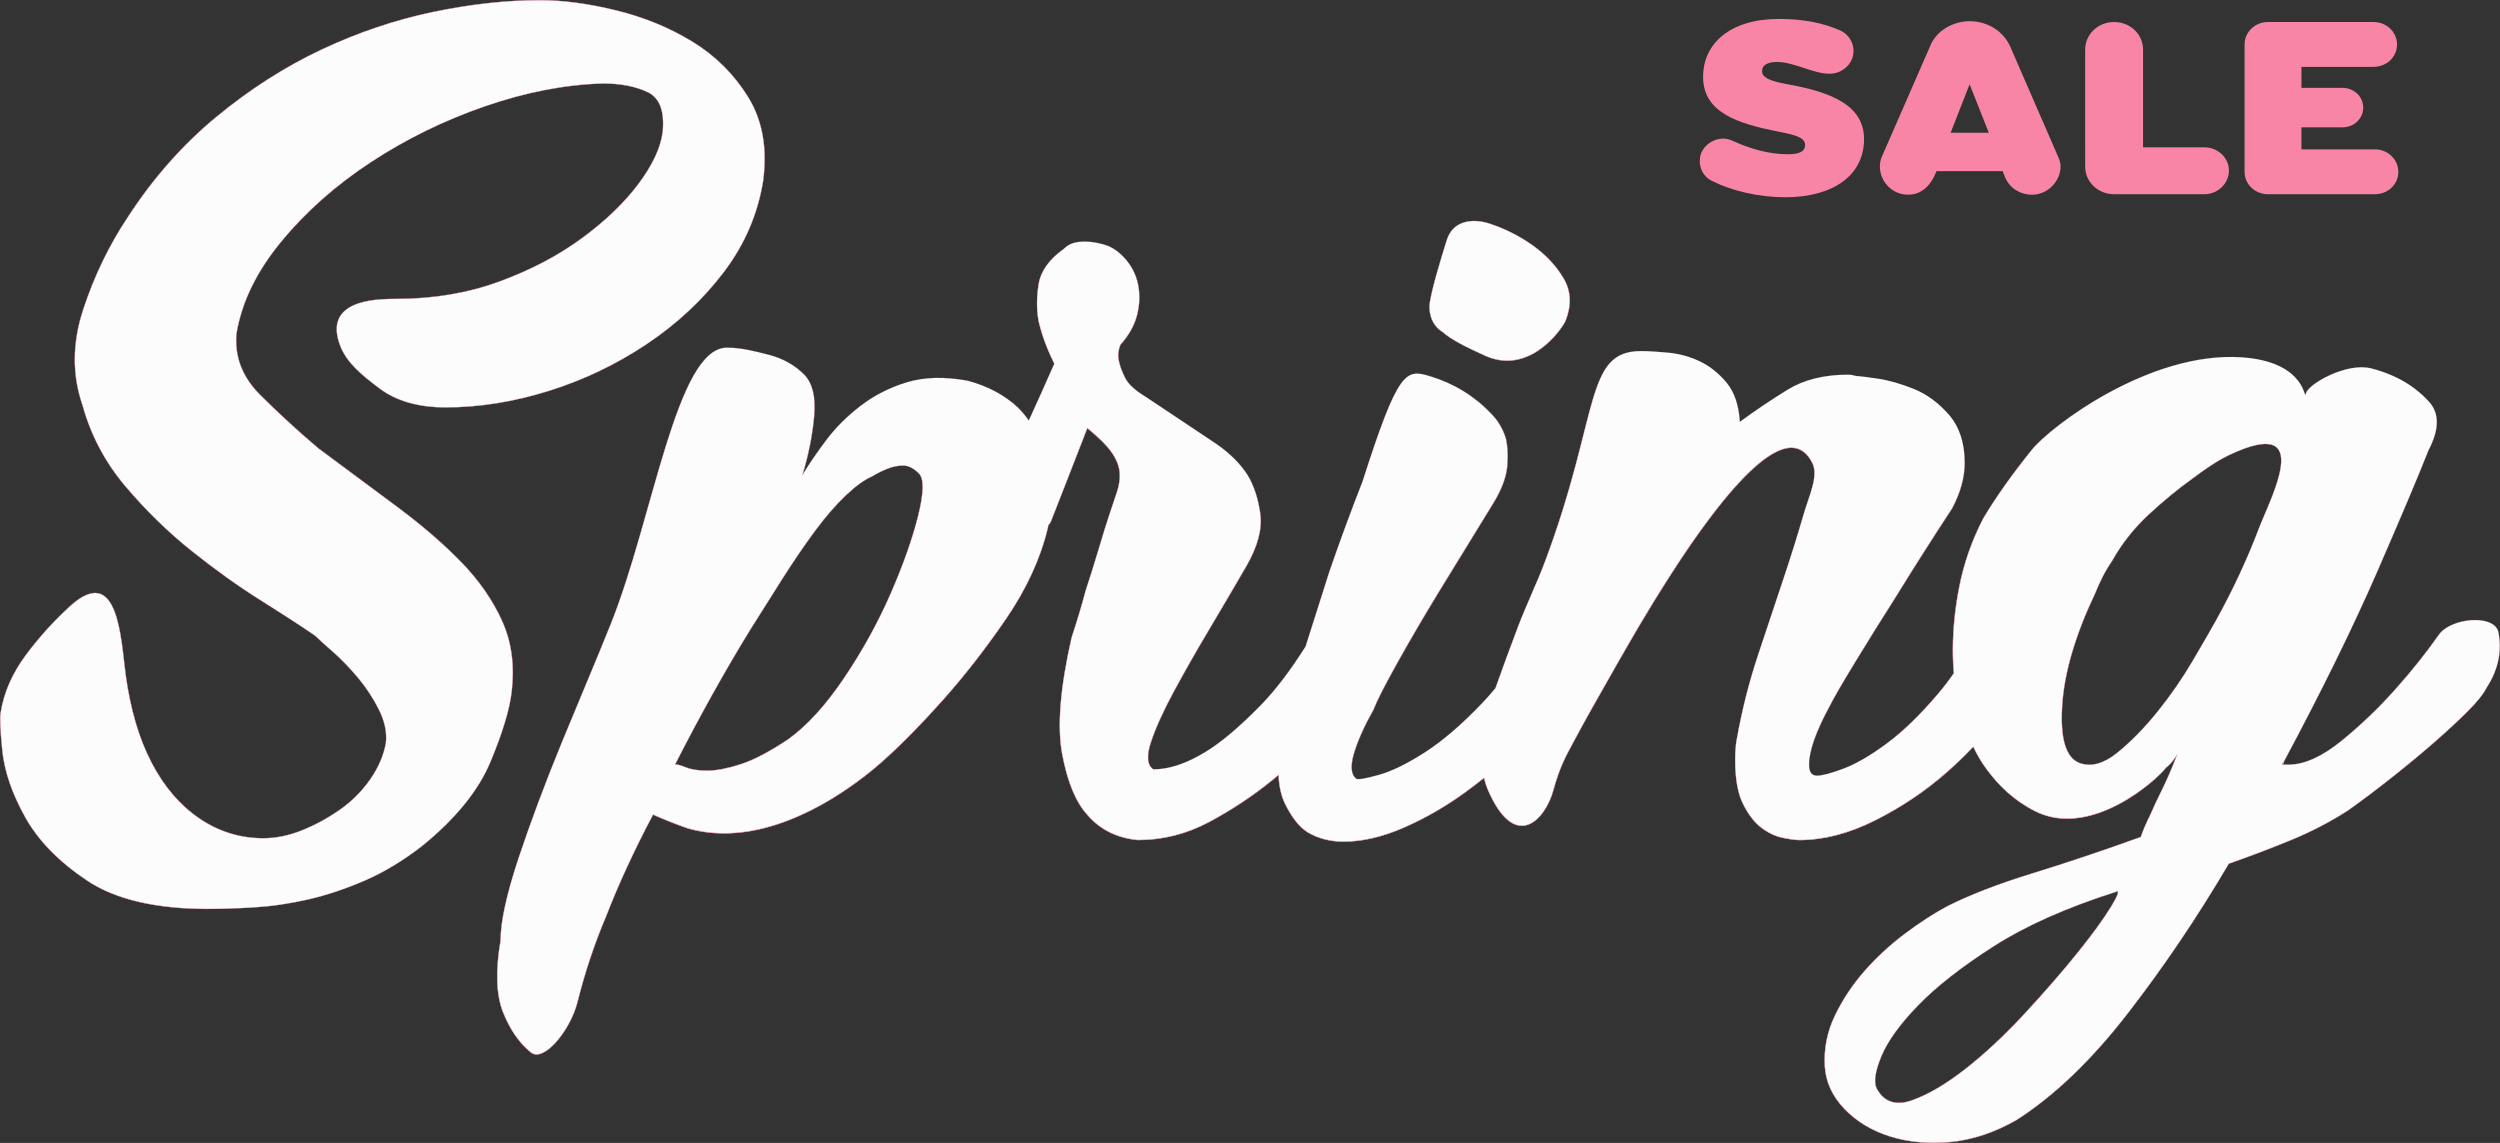 <svg id="_Слой_2" xmlns="http://www.w3.org/2000/svg" width="1080" height="493.74" viewBox="0 0 1080 493.74"><rect x="0" y="0" width="1080" height="493.74" fill="#333333" stroke="none"/><g id="Spring_147621725"><g id="Spring_147621725-2"><g><g><path d="M216.97 268.37c-4.08-9.05-9.97-17.54-17.66-25.47-7.71-7.92-16.87-15.85-27.51-23.77-10.65-7.92-22.08-16.41-34.3-25.47-9.06-7.69-17.44-15.39-25.13-23.09-7.71-7.69-11.1-16.52-10.19-26.49 2.26-13.59 8.71-26.83 19.36-39.74 10.63-12.91 23.54-24.34 38.72-34.3 15.16-9.96 31.58-18 49.24-24.11 17.66-6.11 34.64-9.39 50.94-9.85 7.69.0 14.15 1.25 19.36 3.74 5.2 2.49 7.35 8.27 6.45 17.32-.91 6.79-4.41 14.26-10.53 22.41-6.11 8.15-14.26 15.96-24.45 23.43-10.19 7.47-22.07 13.7-35.66 18.68-13.58 4.99-28.53 7.47-44.83 7.47-8.61.0-31.5.48-23.77 20.38 2.87 7.38 9.73 12.9 16.98 18.34 7.24 5.43 16.75 8.15 28.53 8.15 14.49.0 29.32-2.37 44.49-7.1 15.16-4.73 29.31-11.5 42.45-20.3 13.13-8.79 24.22-19.17 33.28-31.11 9.05-11.95 14.71-25.15 16.98-39.59 1.8-13.99-.34-25.94-6.45-35.86-6.11-9.92-14.16-17.92-24.11-24.02-9.97-6.09-20.95-10.6-32.94-13.53C254.22 1.55 243.23.07 233.28.07c-14.5.0-29.89 1.7-46.19 5.09-16.3 3.4-32.38 8.82-48.22 16.27-15.86 7.46-31.02 17.18-45.51 29.15-14.49 11.98-27.17 26.33-38.04 43.05-8.15 12.2-14.6 25.54-19.36 40.01-4.76 14.47-4.87 28.25-.34 41.35 3.62 13.12 9.85 24.86 18.68 35.25 8.83 10.4 18.34 19.67 28.53 27.8 10.19 8.14 20.14 15.26 29.89 21.36 9.73 6.11 17.54 11.19 23.43 15.24 1.36 1.36 3.84 3.62 7.47 6.78 3.62 3.16 7.24 6.9 10.87 11.19 3.62 4.3 6.67 8.94 9.17 13.9 2.48 4.98 3.5 9.72 3.05 14.23-.91 5.44-3.17 10.74-6.79 15.94-3.63 5.2-8.05 9.61-13.25 13.22-5.21 3.62-10.64 6.56-16.3 8.82-5.67 2.26-11.21 3.39-16.64 3.39-9.96.0-19.14-2.82-27.51-8.49-8.39-5.66-15.29-13.69-20.72-24.11-5.43-10.41-9.17-23.09-11.21-38.04-2.04-14.94-3.02-48.77-24.11-29.54-6.75 6.16-13.14 13.14-19.02 21.05-5.89 7.93-9.51 16.2-10.87 24.79-.46 1.82-.24 7.25.68 16.3.9 9.06 4.18 18.68 9.85 28.87 5.66 10.19 14.6 19.36 26.83 27.51 12.22 8.15 29.65 12.22 52.3 12.22 5.88.0 12.57-.23 20.04-.68 7.47-.46 15.17-1.59 23.09-3.4 7.92-1.82 16.07-4.53 24.45-8.15 8.37-3.63 16.64-8.61 24.79-14.94 14.49-11.77 24.34-23.88 29.55-36.34 5.2-12.45 8.26-22.52 9.17-30.23 1.36-11.31.0-21.5-4.08-30.56z" fill="#fcfcfc"/><path d="M89.96 392.74c-11.28.0-21.4-1.03-30.08-3.06-8.68-2.03-16.18-5.12-22.27-9.18-12.19-8.12-21.22-17.39-26.86-27.53-5.64-10.14-8.96-19.86-9.86-28.9C0 315.07-.23 309.58.23 307.75c1.35-8.57 5.01-16.92 10.88-24.82 5.67-7.63 12.07-14.72 19.03-21.07 5.34-4.87 9.81-6.67 13.29-5.36 7.26 2.73 9.01 18.2 10.29 29.49.22 1.97.43 3.83.66 5.46 2.03 14.87 5.8 27.66 11.2 38.01 5.4 10.36 12.37 18.47 20.69 24.09 8.31 5.62 17.55 8.48 27.47 8.48 5.4.0 10.99-1.14 16.61-3.38 5.61-2.24 11.09-5.21 16.29-8.81 5.17-3.59 9.62-8.03 13.23-13.2 3.59-5.17 5.87-10.52 6.78-15.91.44-4.47-.58-9.24-3.05-14.19-2.49-4.95-5.57-9.62-9.16-13.89-3.65-4.31-7.3-8.07-10.86-11.18-3.59-3.13-6.1-5.41-7.48-6.79-5.87-4.04-13.75-9.17-23.42-15.23-9.65-6.04-19.71-13.23-29.9-21.36-10.14-8.09-19.74-17.45-28.54-27.81-8.8-10.35-15.09-22.22-18.7-35.28-4.51-13.05-4.4-26.97.34-41.39 4.74-14.42 11.26-27.88 19.37-40.03 10.83-16.65 23.63-31.14 38.05-43.06 14.44-11.93 29.76-21.74 45.53-29.16 15.78-7.42 32.01-12.89 48.24-16.27 16.26-3.37 31.8-5.09 46.21-5.09 9.88.0 20.97 1.48 32.96 4.41 11.95 2.92 23.04 7.47 32.96 13.54 9.93 6.08 18.05 14.17 24.14 24.04 6.09 9.88 8.26 21.96 6.46 35.91-2.27 14.39-7.98 27.72-17 39.62-9.04 11.92-20.24 22.39-33.3 31.13-13.09 8.77-27.38 15.6-42.47 20.31-15.12 4.71-30.09 7.1-44.51 7.1-11.74.0-21.35-2.75-28.57-8.17-7.34-5.5-14.16-11.05-17-18.37-2.15-5.54-2.09-10.04.19-13.36 4.87-7.12 18.52-7.12 23.65-7.12 16.24.0 31.31-2.51 44.8-7.47 13.5-4.94 25.49-11.22 35.64-18.67 10.14-7.44 18.36-15.31 24.44-23.42 6.07-8.09 9.6-15.62 10.51-22.38.89-8.97-1.26-14.78-6.41-17.24-5.19-2.47-11.69-3.73-19.33-3.73-16.23.45-33.36 3.77-50.92 9.84s-34.12 14.19-49.23 24.11c-15.11 9.92-28.13 21.45-38.7 34.28-10.59 12.84-17.09 26.2-19.34 39.7-.9 9.89 2.52 18.78 10.17 26.42 7.66 7.68 16.12 15.44 25.13 23.09 11.13 8.25 22.35 16.58 34.3 25.47 10.57 7.88 19.83 15.88 27.52 23.78 7.67 7.91 13.62 16.48 17.67 25.49h0c4.06 9.03 5.43 19.33 4.08 30.6-.91 7.67-4 17.85-9.17 30.24-5.19 12.41-15.14 24.64-29.57 36.37-8.1 6.3-16.44 11.33-24.81 14.95-8.34 3.6-16.57 6.34-24.46 8.15-7.92 1.8-15.69 2.95-23.11 3.4-7.52.45-14.27.68-20.04.68zm-48.86-136.5c-3.03.0-6.67 1.92-10.86 5.74-6.95 6.34-13.35 13.42-19.01 21.04-5.85 7.88-9.5 16.21-10.86 24.76-.46 1.82-.23 7.3.68 16.28.9 9.01 4.21 18.72 9.84 28.84 5.62 10.12 14.64 19.37 26.81 27.48 12.15 8.1 29.73 12.21 52.26 12.21 5.77.0 12.51-.23 20.03-.68 7.4-.45 15.17-1.59 23.08-3.39 7.88-1.81 16.11-4.55 24.44-8.15 8.36-3.62 16.69-8.65 24.78-14.93 14.41-11.71 24.35-23.93 29.53-36.31 5.17-12.38 8.25-22.54 9.16-30.21 1.35-11.25-.02-21.52-4.07-30.53h0c-4.05-8.99-9.99-17.56-17.64-25.45-7.68-7.89-16.93-15.89-27.5-23.77-11.95-8.89-23.17-17.22-34.3-25.47-9.01-7.65-17.47-15.42-25.14-23.1-7.68-7.67-11.12-16.6-10.21-26.55 2.25-13.54 8.77-26.92 19.37-39.78 10.58-12.84 23.61-24.39 38.73-34.31 15.12-9.92 31.69-18.04 49.26-24.12 17.57-6.08 34.72-9.4 50.97-9.85 7.66.0 14.18 1.26 19.39 3.74 5.21 2.5 7.39 8.35 6.49 17.39-.91 6.79-4.46 14.34-10.54 22.45-6.09 8.12-14.32 16.01-24.47 23.45-10.16 7.45-22.16 13.74-35.68 18.69-13.51 4.96-28.6 7.48-44.85 7.48-5.12.0-18.7.0-23.53 7.05-2.25 3.28-2.31 7.73-.17 13.23 2.83 7.28 9.63 12.82 16.96 18.31 7.19 5.4 16.78 8.14 28.48 8.14 14.4.0 29.37-2.39 44.47-7.1 15.07-4.71 29.35-11.53 42.43-20.29 13.04-8.73 24.23-19.19 33.26-31.1 9-11.88 14.71-25.19 16.97-39.56 1.79-13.91-.37-25.96-6.44-35.81-6.07-9.85-14.18-17.93-24.09-23.99-9.91-6.06-20.99-10.61-32.92-13.52C254.23 1.63 243.15.15 233.28.15c-14.39.0-29.93 1.71-46.18 5.08-16.22 3.38-32.44 8.85-48.21 16.26-15.76 7.42-31.07 17.22-45.5 29.14-14.41 11.91-27.2 26.39-38.02 43.03-8.11 12.13-14.61 25.59-19.35 39.99-4.73 14.39-4.84 28.28-.34 41.3 3.6 13.04 9.88 24.89 18.67 35.23 8.79 10.35 18.38 19.7 28.52 27.79 10.18 8.14 20.24 15.32 29.88 21.36 9.67 6.06 17.55 11.19 23.43 15.24 1.38 1.38 3.89 3.66 7.48 6.79 3.56 3.11 7.22 6.88 10.88 11.19 3.6 4.28 6.69 8.96 9.18 13.92 2.47 4.97 3.51 9.77 3.06 14.27-.91 5.42-3.2 10.79-6.8 15.98-3.62 5.18-8.08 9.63-13.26 13.23-5.2 3.61-10.7 6.58-16.32 8.83-5.64 2.25-11.25 3.39-16.67 3.39-9.94.0-19.21-2.86-27.55-8.5-8.35-5.63-15.33-13.75-20.74-24.14-5.41-10.36-9.18-23.17-11.22-38.06-.22-1.63-.43-3.49-.66-5.46-1.27-11.25-3.02-26.67-10.19-29.37-.72-.27-1.48-.4-2.28-.4z" fill="#fa95b2"/></g><g><path d="M623.28 143.51c3.62 3.17 9.82 6.37 18.34 10.19 18.63 8.36 32.37-10.41 34.64-14.94 2.72-6.79 2.48-12.91-.68-18.34-3.17-5.43-7.59-10.19-13.24-14.27-5.67-4.07-11.89-7.24-18.68-9.51-6.79-2.26-15.86-1.94-18.68 7.13-1.62 5.2-7.71 24.45-7.47 29.21.22 4.75 2.14 8.27 5.77 10.53z" fill="#fcfcfc"/><path d="M651.09 155.89c-3.17.0-6.35-.71-9.5-2.12-9.78-4.39-15.1-7.34-18.35-10.2-3.63-2.26-5.58-5.82-5.8-10.58-.22-4.54 5.38-22.5 7.22-28.4l.26-.83c1.01-3.25 2.88-5.59 5.56-6.97 3.46-1.78 8.27-1.85 13.21-.21 6.77 2.26 13.06 5.47 18.7 9.52 5.64 4.07 10.1 8.88 13.26 14.29 3.16 5.44 3.39 11.63.68 18.4-.97 1.94-4.87 7.92-11.21 12.34-3.41 2.38-6.95 3.88-10.53 4.48-1.16.19-2.32.29-3.49.29zm-14.29-60.35c-2.34.0-4.49.46-6.27 1.37-2.64 1.36-4.49 3.67-5.49 6.88l-.26.83c-1.84 5.89-7.43 23.83-7.21 28.35.22 4.71 2.15 8.24 5.74 10.47h0c3.24 2.85 8.55 5.8 18.32 10.18 9.85 4.43 18.15 1.01 23.38-2.63 6.31-4.4 10.2-10.36 11.16-12.28 2.69-6.73 2.46-12.88-.68-18.27-3.15-5.4-7.6-10.19-13.22-14.24-5.63-4.04-11.91-7.24-18.66-9.5-2.35-.78-4.67-1.17-6.83-1.17z" fill="#fa95b2"/></g><g><path d="M986.65 329.62h-.32c-.13.23-.24.45-.36.68l.68-.68z" fill="#fcfcfc"/><path d="M985.67 330.69l.32-.59c.09-.17.18-.35.28-.52l.02-.04h.54l-1.15 1.15zm.7-1c-.04.07-.08.14-.11.21l.21-.21h-.1z" fill="#fa95b2"/></g><g><path d="M1079.36 273.24c-1.59-8.15-20.61-6.45-25.81 1.02-5.21 7.47-11.44 15.28-18.68 23.43-7.25 8.15-15.06 15.62-23.43 22.42-8.39 6.79-15.96 10.19-22.76 10.19h-2.72v-.68h.36c16.58-30.97 30.16-58.59 40.73-82.87 10.63-24.45 18-41.88 22.08-52.3 4.52-8.6 4.76-15.39.68-20.38-6.35-7.24-14.84-12.22-25.47-14.94-10.65-2.72-27.29 6.79-28.19 10.87-.91 4.07 1.06-13.69-27.72-15.64-39.66-2.7-82.43 29.68-90.8 40.09-8.37 10.42-15.28 20.15-20.72 29.21-4.98 9.51-8.49 19.47-10.53 29.89-2.04 10.42-2.94 20.49-2.72 30.23.06 2.38.19 4.72.39 7.03-2.24 3.23-4.52 6.21-6.84 8.94-7.71 9.06-15.06 16.2-22.08 21.4-7.02 5.21-13.25 8.83-18.68 10.87-5.43 2.04-9.29 3.06-11.55 3.06s-3.4-1.58-3.4-4.76c0-5.88 2.94-14.26 8.83-25.13 1.8-3.62 5.54-10.07 11.21-19.36 5.66-9.28 11.65-18.9 18-28.87 7.24-11.77 15.17-24.22 23.77-37.36 3.62-6.79 5.43-13.35 5.43-19.7.0-8.6-2.27-15.5-6.79-20.72-4.53-5.2-9.63-8.94-15.28-11.21-5.67-2.26-10.87-3.74-15.62-4.42-4.75-.68-7.36-1.02-7.81-1.02-.91.0-1.7-.1-2.38-.34-.68-.22-1.48-.34-2.38-.34-10.42.0-19.14 2.15-26.15 6.45-7.02 4.31-13.92 8.95-20.72 13.93-.46-7.24-2.38-12.91-5.78-16.98-3.4-4.08-7.25-7.13-11.55-9.17-4.31-2.04-8.83-3.28-13.58-3.74-4.75-.45-8.72-.68-11.89-.68-24.51.0-17.63 27.61-41.43 91.02-3.49 9.3-7.92 18.34-11.54 27.85-3.61 9.49-6.88 18.41-9.83 26.76-1.79 2.18-3.61 4.25-5.45 6.18-8.83 9.29-17.1 16.42-24.79 21.4-7.7 4.98-14.38 8.26-20.04 9.85-5.67 1.59-8.94 2.15-9.85 1.7-2.26-1.8-2.6-5.43-1.02-10.87 1.59-5.43 4.42-11.77 8.49-19.02 1.36-3.62 4.76-10.29 10.19-20.04 5.43-9.73 11.31-19.8 17.66-30.22 7.24-11.77 15.16-24.68 23.77-38.72 3.62-5.88 5.66-11.21 6.11-15.96.45-4.76.22-8.94-.68-12.56-1.36-4.08-3.4-7.47-6.11-10.19-7.25-7.69-16.08-13.13-26.49-16.3-10.42-3.16-13.65-3.17-29.21 45.51-4.98 12.68-9.73 25.59-14.26 38.72-3.26 10.21-6.72 21.06-10.35 32.56-6.65 10.48-13.05 18.88-19.19 25.17-9.29 9.51-17.32 16.3-24.11 20.38-8.15 4.98-15.62 7.47-22.42 7.47-2.72-1.8-3.06-5.77-1.02-11.89 2.04-6.11 5.32-13.35 9.85-21.74 4.52-8.38 9.62-17.32 15.28-26.83 5.65-9.51 10.97-18.56 15.96-27.17 4.98-8.59 7.02-16.18 6.11-22.75-.91-6.56-2.72-12.11-5.43-16.64-3.17-4.98-7.71-9.51-13.59-13.58l-30.56-20.38c-4.53-2.72-7.47-5.44-8.83-8.15-1.36-2.72-2.27-5.2-2.72-7.47-.46-2.26-.24-4.52.68-6.79 3.62-4.07 6-8.26 7.13-12.56 1.13-4.3 1.36-8.49.68-12.57-.68-4.07-2.27-7.69-4.76-10.87-2.5-3.16-5.33-5.44-8.49-6.79-5.44-1.8-10.19-2.26-14.27-1.36-1.81.45-3.39 1.36-4.76 2.71-6.35 4.53-9.96 9.63-10.87 15.29-.92 5.67-.92 10.98.0 15.96 1.36 5.89 3.62 12 6.79 18.34-3.43 7.85-7.11 16.04-11.01 24.55-1.48-2.08-3.06-3.96-4.74-5.65-5.89-5.44-13.14-9.28-21.74-11.55-9.96-1.8-18.68-1.58-26.15.68-7.47 2.27-14.16 5.67-20.04 10.19-5.89 4.53-10.87 9.51-14.94 14.94-4.07 5.43-7.47 10.42-10.19 14.94 2.72-9.05 4.42-17.66 5.09-25.81.68-8.15-.8-14.03-4.41-17.66-4.08-4.07-9.17-6.9-15.28-8.49-6.11-1.58-12.1-3.06-18-3.06-21.9.0-31.74 73.33-50.26 119.54-6.57 16.39-13.81 33.28-21.06 50.94-7.24 17.66-13.47 34.3-18.68 49.93-5.2 15.62-7.81 27.51-7.81 35.66-2.26 13.13-1.92 23.43 1.02 30.91 2.95 7.47 6.91 13.25 11.89 17.32 5.43 4.98 17.21-9.06 20.38-21.73 3.17-12.68 7.25-24.91 12.23-36.68 5.44-14.04 12.23-28.76 20.38-44.15 5.09 2.26 10.1 4.24 15.04 5.95 37.46 10.69 75.86-21.68 83.79-28.71 7.92-7.01 16.64-15.84 26.15-26.49 9.51-10.63 18.68-22.41 27.51-35.32 8.83-12.91 14.83-25.92 18-39.05.09-.46.18-.92.27-1.37.49-.52.9-1.15 1.22-1.91 4.98-12.67 10.19-26.03 15.62-40.08 4.98 4.08 8.49 7.59 10.53 10.53 2.04 2.95 3.16 5.77 3.4 8.49.22 2.72-.12 5.43-1.02 8.15-.91 2.72-2.04 6.11-3.4 10.19-1.36 4.07-2.95 9.17-4.75 15.28-1.82 6.11-3.63 11.89-5.43 17.32-1.82 6.79-3.85 13.58-6.11 20.38-4.99 21.74-6.35 38.61-4.08 50.6 2.26 12 5.88 20.72 10.87 26.15 5.43 6.35 12.67 9.96 21.74 10.87 10.87.0 21.16-2.6 30.9-7.81 9.73-5.2 18.78-11.21 27.17-18 .94-.76 1.86-1.52 2.77-2.29.22 4.84 1.11 8.89 2.67 12.14 2.95 6.11 6.23 10.3 9.85 12.57 4.53 2.71 9.74 4.07 15.62 4.07 8.15.0 16.87-2.04 26.15-6.11 9.28-4.08 18.11-9.17 26.49-15.28 2.75-2.01 5.42-4.05 8.02-6.13.38 1.74.87 3.33 1.48 4.77 11.72 27.49 24.88 13.75 28.53.34 2.67-9.82 5.33-14.49 8.49-20.38 4.07-7.69 10.53-19.24 19.36-34.64 8.83-15.39 66.87-119.33 83.88-86.26 2.9 5.64-1.25 13.82-3.74 22.42-2.49 8.61-5.43 18-8.83 28.19-3.4 10.19-7.02 21.06-10.87 32.6-3.85 11.55-6.91 23.67-9.17 36.34-.45 2.27-.68 5.21-.68 8.83.0 8.15 1.13 14.5 3.4 19.02 2.26 4.53 4.86 7.93 7.81 10.19 2.94 2.27 6 3.74 9.17 4.42 3.16.68 5.66 1.02 7.47 1.02 10.41.0 21.28-2.82 32.6-8.49 11.31-5.66 21.62-12.56 30.9-20.72 4.16-3.65 8-7.35 11.52-11.1 1.75 3.67 3.68 6.92 5.79 9.74 4.99 6.79 11.59 13.33 20.72 18 24.54 12.56 53.54-14.15 56.71-18.68 1.36-.9 2.94-2.72 4.76-5.43-2.27 5.89-4.42 10.86-6.45 14.94-2.04 4.07-3.74 7.71-5.09 10.87-1.81 3.63-3.17 6.79-4.07 9.51-16.3 5.88-31.82 11.09-46.53 15.62-14.71 4.52-27.05 9.27-37.02 14.26-5.88 3.16-11.99 7.13-18.34 11.89-6.34 4.76-12.11 10.07-17.32 15.96-5.2 5.88-9.51 12.33-12.9 19.36-3.4 7.01-4.86 14.37-4.41 22.07.46 6.79 3.29 12.9 8.49 18.34 5.21 5.43 11.78 9.39 19.7 11.89 7.93 2.48 16.64 3.28 26.15 2.38 9.51-.91 19.02-4.07 28.53-9.51 16.3-10.42 32.26-25.7 47.89-45.85 15.62-20.15 30.22-41.77 43.81-64.87 9.05-3.17 18-6.57 26.83-10.19 8.83-3.62 17.09-7.92 24.79-12.9 6.34-4.52 12.79-9.39 19.36-14.6 6.56-5.2 12.57-10.19 18-14.94 5.43-4.76 10.19-9.17 14.26-13.24 4.08-4.08 6.79-7.47 8.15-10.19 4.98-7.69 6.68-15.62 5.1-23.77zm-682.74-50.38c-2.5 9.96-6.45 21.17-11.89 33.62-5.43 12.46-12.12 24.57-20.04 36.34-7.93 11.78-15.96 20.61-24.11 26.49-8.15 5.43-15.06 9.06-20.72 10.87-5.67 1.81-10.42 2.72-14.26 2.72s-6.91-.44-9.17-1.36c-2.27-.9-3.85-1.36-4.76-1.36 10.87-21.28 21.74-40.75 32.61-58.41 4.52-7.24 9.17-14.6 13.92-22.07 4.76-7.47 9.39-14.26 13.92-20.38 4.52-6.11 8.94-11.21 13.25-15.28 4.3-4.08 8.04-6.79 11.21-8.15 2.26-1.36 4.52-2.48 6.79-3.4 2.26-.9 4.52-1.36 6.79-1.36s4.52 1.13 6.79 3.39c2.26 2.27 2.14 8.38-.34 18.34zm515.31 168.9c-3.17 5.2-8.04 11.89-14.6 20.04-6.57 8.15-14.16 16.86-22.75 26.15-8.6 9.27-17.09 17.2-25.47 23.77-8.37 6.56-16.07 11.09-23.09 13.59-7.01 2.48-12.11.78-15.28-5.1-1.36-2.72-.68-7.36 2.04-13.92 2.72-6.57 8.04-13.93 15.96-22.08 7.93-8.15 18.79-16.64 32.6-25.47 13.81-8.83 31.35-16.64 52.64-23.43 1.8-.91 1.12 1.24-2.04 6.45zm63.85-163.35c-4.99 13.14-11.1 26.27-18.34 39.39-2.27 4.08-5.67 9.97-10.19 17.66-4.53 7.71-9.63 15.06-15.28 22.07-5.67 7.02-11.44 12.91-17.32 17.66-5.89 4.76-11.32 6.23-16.3 4.41-5.89-2.26-8.39-10.53-7.47-24.79.9-14.26 5.65-30.45 14.26-48.56.9-2.26 1.92-4.52 3.06-6.79 1.13-2.26 2.6-4.76 4.42-7.47 4.08-7.24 9.28-13.81 15.62-19.7 6.33-5.88 12.67-11.09 19.02-15.62 5.43-4.08 10.64-7.69 15.96-10.19 37.34-17.55 17.54 18.8 12.57 31.92z" fill="#fcfcfc"/><path d="M835.28 493.74c-6.69.0-12.99-.91-18.8-2.73-7.9-2.49-14.54-6.5-19.73-11.91-5.19-5.42-8.05-11.61-8.51-18.38-.45-7.69 1.04-15.13 4.42-22.11 3.37-6.97 7.72-13.49 12.91-19.37 5.19-5.86 11.02-11.24 17.33-15.97 6.36-4.76 12.53-8.77 18.35-11.89 9.92-4.97 22.37-9.77 37.03-14.27 14.63-4.51 30.27-9.76 46.49-15.61.89-2.68 2.26-5.87 4.07-9.49 1.38-3.22 3.1-6.88 5.09-10.87 1.94-3.88 4.03-8.7 6.22-14.33-1.66 2.42-3.14 4.07-4.4 4.91-1.65 2.35-9.82 10.18-20.36 15.76-9.45 5.01-23.45 9.58-36.44 2.93-8.09-4.14-14.88-10.04-20.75-18.02-2.08-2.77-4.01-6.02-5.75-9.65-3.5 3.71-7.35 7.42-11.45 11.02-9.25 8.12-19.65 15.09-30.92 20.73-11.26 5.64-22.24 8.5-32.63 8.5-1.83.0-4.34-.34-7.49-1.02-3.19-.68-6.28-2.17-9.2-4.43-2.94-2.25-5.57-5.69-7.83-10.21-2.26-4.5-3.4-10.91-3.4-19.05.0-3.61.23-6.59.68-8.84 2.26-12.65 5.35-24.88 9.17-36.34 2.29-6.88 4.5-13.52 6.64-19.91 1.45-4.34 2.86-8.57 4.23-12.69 3.35-10.03 6.32-19.51 8.83-28.18.56-1.95 1.21-3.88 1.84-5.75 2.13-6.31 4.13-12.28 1.9-16.62-2.15-4.18-5.08-6.34-8.71-6.42-.07.0-.14.0-.2.0-10.06.0-31 15.87-73.76 90.78-.42.73-.78 1.37-1.09 1.9-8.82 15.39-15.34 27.04-19.36 34.64l-.5.93c-2.93 5.44-5.46 10.14-7.99 19.43-1.96 7.21-6.93 15.16-13.22 15.59-.17.01-.34.02-.52.02-3.83.0-9.37-2.9-14.93-15.94-.59-1.39-1.07-2.93-1.46-4.67-2.61 2.09-5.28 4.13-7.93 6.06-8.34 6.08-17.26 11.23-26.5 15.29-9.25 4.06-18.06 6.12-26.18 6.12-5.86.0-11.13-1.37-15.66-4.09-3.61-2.25-6.93-6.49-9.88-12.6-1.54-3.2-2.43-7.24-2.67-12.02-.93.78-1.8 1.5-2.65 2.2-8.38 6.79-17.52 12.85-27.18 18.01-9.7 5.19-20.11 7.82-30.94 7.82-9.04-.9-16.37-4.56-21.79-10.89-4.97-5.41-8.64-14.23-10.89-26.19-2.26-11.95-.89-28.98 4.08-50.63 2.25-6.78 4.31-13.64 6.11-20.38 1.83-5.49 3.65-11.32 5.43-17.32 1.74-5.9 3.34-11.05 4.75-15.28.48-1.43.92-2.77 1.34-4.04.78-2.34 1.46-4.39 2.05-6.15.9-2.7 1.24-5.43 1.01-8.12-.23-2.7-1.37-5.54-3.38-8.46-2.01-2.9-5.52-6.42-10.44-10.45-5.47 14.12-10.71 27.57-15.59 39.98-.31.74-.72 1.38-1.22 1.92l-.08.4c-.06.31-.12.63-.19.95-3.16 13.08-9.22 26.22-18.01 39.08-8.81 12.88-18.07 24.76-27.51 35.33-9.43 10.56-18.23 19.48-26.16 26.49-9.01 7.99-37.53 30.87-68.2 30.87-5.19.0-10.43-.65-15.65-2.14-4.93-1.71-9.97-3.7-14.99-5.93-8.08 15.26-14.93 30.09-20.34 44.08-4.96 11.73-9.07 24.07-12.22 36.67-1.18 4.74-3.67 9.97-6.82 14.35-3.14 4.37-6.56 7.37-9.38 8.21-1.71.52-3.16.25-4.3-.79-4.96-4.06-8.97-9.89-11.9-17.35-2.93-7.45-3.28-17.86-1.02-30.95.0-8.09 2.63-20.1 7.81-35.67 5.16-15.48 11.45-32.28 18.68-49.93 2.93-7.13 5.88-14.2 8.73-21.03 4.32-10.36 8.41-20.14 12.33-29.91 6.16-15.37 11.35-33.7 16.37-51.43 5.06-17.88 9.84-34.76 15.23-47.36 2.89-6.76 5.71-11.7 8.63-15.12 3.25-3.82 6.56-5.68 10.1-5.68h0c5.75.0 11.56 1.39 18.02 3.06 6.1 1.59 11.26 4.45 15.32 8.51 3.62 3.63 5.11 9.59 4.44 17.72-.66 7.96-2.32 16.46-4.93 25.28 2.68-4.41 6.01-9.27 9.9-14.46 4.06-5.41 9.09-10.45 14.96-14.96 5.85-4.5 12.59-7.93 20.06-10.2 7.44-2.25 16.25-2.48 26.18-.68 8.59 2.27 15.92 6.16 21.77 11.57 1.64 1.65 3.22 3.52 4.68 5.56 4.04-8.84 7.62-16.82 10.94-24.41-3.15-6.29-5.43-12.46-6.78-18.32-.91-4.96-.91-10.34.0-15.99.9-5.65 4.57-10.81 10.9-15.33 1.35-1.35 2.96-2.27 4.78-2.73 4.07-.9 8.88-.44 14.31 1.36 3.16 1.36 6.02 3.65 8.52 6.82 2.49 3.18 4.09 6.85 4.77 10.9.67 4.06.44 8.3-.68 12.6-1.13 4.29-3.53 8.52-7.14 12.59-.9 2.24-1.12 4.51-.67 6.74.44 2.24 1.32 4.68 2.71 7.45 1.35 2.7 4.31 5.43 8.8 8.12l30.57 20.38c5.87 4.07 10.44 8.64 13.61 13.61 2.7 4.5 4.53 10.11 5.44 16.67.9 6.56-1.16 14.23-6.12 22.8-4.96 8.56-10.33 17.7-15.96 27.17-5.63 9.44-10.77 18.47-15.28 26.83-4.5 8.33-7.82 15.64-9.84 21.72-2.02 6.04-1.69 10 .97 11.79 6.75.0 14.27-2.52 22.36-7.46 6.75-4.05 14.85-10.9 24.1-20.37 6.09-6.24 12.55-14.71 19.18-25.15 3.41-10.77 6.89-21.72 10.35-32.55 4.51-13.08 9.31-26.1 14.27-38.72 7.93-24.8 12.56-36.63 16.54-42.21 4.02-5.64 7.47-4.94 12.76-3.34 10.37 3.16 19.3 8.65 26.52 16.32 2.71 2.72 4.78 6.15 6.13 10.22.9 3.61 1.13 7.85.68 12.6-.46 4.75-2.52 10.13-6.13 15.99-8.68 14.16-16.55 26.98-23.77 38.72-6.28 10.31-12.23 20.48-17.66 30.22-5.41 9.7-8.84 16.44-10.19 20.03-4.05 7.21-6.9 13.6-8.49 19.02-1.57 5.38-1.23 9.01.99 10.79.88.44 4.18-.13 9.78-1.71 5.63-1.58 12.36-4.89 20.02-9.84 7.66-4.96 16-12.15 24.78-21.38 1.8-1.89 3.63-3.97 5.44-6.17 3-8.5 6.3-17.5 9.82-26.75 1.78-4.65 3.77-9.25 5.69-13.7 2-4.62 4.07-9.39 5.85-14.14 8.59-22.88 13.28-41.47 16.7-55.04 6.24-24.73 9.08-36.02 24.8-36.02h0c3.1.0 7.1.23 11.89.68 4.75.45 9.32 1.71 13.61 3.74 4.29 2.04 8.19 5.13 11.57 9.19 3.36 4.04 5.31 9.72 5.78 16.89 6.72-4.92 13.66-9.58 20.61-13.85 7-4.29 15.81-6.46 26.19-6.46.9.0 1.71.11 2.4.34.65.23 1.42.34 2.35.34.45.0 3 .33 7.82 1.02 4.72.67 9.98 2.16 15.64 4.42 5.64 2.27 10.79 6.04 15.31 11.23 4.52 5.21 6.81 12.2 6.81 20.76.0 6.32-1.83 12.96-5.44 19.73-8.68 13.25-16.67 25.82-23.78 37.36-6.2 9.74-12.26 19.45-18 28.86-5.63 9.23-9.4 15.74-11.21 19.35-5.85 10.81-8.82 19.25-8.82 25.1.0 3.15 1.09 4.68 3.32 4.68s6.12-1.03 11.52-3.05c5.39-2.02 11.67-5.67 18.66-10.86 6.97-5.17 14.39-12.36 22.06-21.38 2.29-2.7 4.59-5.7 6.82-8.91-.2-2.31-.33-4.66-.39-7-.22-9.7.69-19.88 2.72-30.24 2.03-10.36 5.57-20.42 10.54-29.91 5.4-8.99 12.37-18.82 20.72-29.22 4.64-5.76 18.02-16.48 33.69-24.98 14.22-7.71 35.68-16.6 57.17-15.14 9.51.65 16.8 3.09 21.64 7.25 3.89 3.34 5.08 6.84 5.59 8.33.1.3.2.58.25.65.04-.06.09-.24.16-.53.32-1.43 2.51-3.52 5.87-5.59 6.32-3.89 15.69-7.04 22.4-5.33 10.59 2.71 19.17 7.74 25.51 14.96 4.07 4.99 3.85 11.87-.67 20.46-4.01 10.25-11.23 27.36-22.07 52.3-10.48 24.07-24.18 51.95-40.73 82.87l-.02.04h-.34v.53h2.64c6.74.0 14.38-3.42 22.71-10.17 8.33-6.76 16.22-14.3 23.42-22.41 7.22-8.13 13.5-16.01 18.67-23.43 3.55-5.09 13.31-7.4 19.66-6.06 3.56.75 5.79 2.55 6.28 5.07h0c1.58 8.13-.14 16.15-5.11 23.83-1.35 2.71-4.1 6.14-8.16 10.2-4.03 4.03-8.83 8.49-14.26 13.25-5.4 4.72-11.45 9.75-18 14.94-6.61 5.24-13.13 10.16-19.36 14.61-7.68 4.97-16.03 9.32-24.81 12.91-8.76 3.59-17.78 7.02-26.81 10.18-13.53 22.99-28.26 44.8-43.8 64.85-15.56 20.06-31.67 35.49-47.9 45.86-9.46 5.41-19.07 8.61-28.56 9.52-2.51.24-4.97.36-7.37.36zm105.48-168.1-.24.61c-2.28 5.9-4.45 10.93-6.45 14.95-1.99 3.99-3.71 7.64-5.09 10.86-1.81 3.63-3.18 6.82-4.07 9.5v.03s-.04.01-.04.01c-16.23 5.85-31.89 11.11-46.53 15.62-14.65 4.5-27.1 9.3-37.01 14.26-5.81 3.12-11.98 7.12-18.33 11.88-6.31 4.73-12.13 10.1-17.31 15.95-5.19 5.87-9.53 12.38-12.89 19.34-3.37 6.96-4.85 14.37-4.41 22.04.45 6.74 3.3 12.89 8.47 18.29 5.17 5.39 11.79 9.38 19.67 11.87 7.89 2.47 16.68 3.27 26.12 2.37 9.47-.91 19.06-4.1 28.5-9.5 16.21-10.36 32.32-25.78 47.87-45.83 15.54-20.05 30.28-41.87 43.81-64.86v-.02s.04.0.04.0c9.03-3.17 18.06-6.6 26.82-10.19 8.77-3.59 17.11-7.93 24.78-12.9 6.23-4.44 12.74-9.36 19.35-14.6 6.55-5.19 12.6-10.22 18-14.94 5.43-4.76 10.23-9.21 14.26-13.24 4.05-4.05 6.79-7.47 8.14-10.17 4.95-7.65 6.66-15.63 5.09-23.73h0c-.48-2.46-2.67-4.22-6.17-4.96-6.31-1.33-16 .96-19.51 6-5.18 7.42-11.46 15.31-18.69 23.44-7.21 8.11-15.1 15.66-23.44 22.42-8.36 6.77-16.03 10.2-22.8 10.2h-2.79v-.82h.39c16.54-30.9 30.24-58.77 40.71-82.82 10.84-24.94 18.07-42.04 22.08-52.3 4.49-8.54 4.72-15.37.69-20.31-6.31-7.2-14.87-12.22-25.43-14.92-6.68-1.71-16 1.44-22.29 5.31-3.28 2.02-5.5 4.13-5.81 5.5-.11.51-.18.66-.29.66.0.0.0.0.0.0-.13.0-.2-.21-.39-.77-3.17-9.27-12.29-14.47-27.11-15.48-21.46-1.45-42.89 7.42-57.09 15.12-15.66 8.5-29.02 19.19-33.65 24.95-8.35 10.39-15.32 20.21-20.71 29.2-4.96 9.47-8.5 19.52-10.52 29.86-2.02 10.36-2.94 20.52-2.72 30.21.06 2.35.19 4.71.39 7.02v.03s-.01.02-.01.02c-2.24 3.22-4.54 6.23-6.84 8.94-7.68 9.03-15.11 16.23-22.09 21.41-7 5.19-13.29 8.85-18.7 10.88-5.42 2.03-9.31 3.06-11.57 3.06s-3.47-1.62-3.47-4.83c0-5.87 2.97-14.34 8.84-25.17 1.8-3.62 5.58-10.13 11.21-19.36 5.74-9.42 11.8-19.13 18-28.87 7.1-11.55 15.1-24.12 23.77-37.36 3.6-6.75 5.42-13.36 5.42-19.66.0-8.53-2.28-15.49-6.77-20.67-4.5-5.17-9.64-8.93-15.26-11.19-5.65-2.25-10.9-3.74-15.61-4.41-4.74-.67-7.36-1.02-7.8-1.02-.95.0-1.74-.11-2.4-.34-.68-.22-1.47-.33-2.36-.33-10.35.0-19.14 2.17-26.11 6.44-6.99 4.29-13.96 8.97-20.71 13.92l-.11.08v-.13c-.46-7.2-2.4-12.9-5.77-16.94-3.37-4.05-7.25-7.12-11.52-9.15-4.27-2.02-8.83-3.28-13.56-3.73-4.79-.45-8.78-.68-11.88-.68h0c-15.61.0-18.44 11.25-24.66 35.91-3.42 13.58-8.11 32.17-16.7 55.06-1.79 4.75-3.85 9.53-5.85 14.15-1.93 4.45-3.92 9.05-5.69 13.7-3.52 9.25-6.83 18.26-9.83 26.76v.02c-1.82 2.21-3.66 4.29-5.46 6.19-8.79 9.24-17.13 16.44-24.81 21.41-7.67 4.96-14.42 8.28-20.06 9.86-5.72 1.61-8.96 2.16-9.9 1.69-2.29-1.83-2.64-5.51-1.06-10.95 1.59-5.42 4.44-11.83 8.49-19.04 1.34-3.58 4.78-10.33 10.19-20.04 5.44-9.74 11.38-19.91 17.66-30.23 7.22-11.74 15.09-24.56 23.77-38.72 3.6-5.84 5.65-11.2 6.1-15.93.44-4.73.22-8.95-.68-12.54-1.34-4.03-3.39-7.45-6.09-10.15-7.21-7.65-16.11-13.13-26.46-16.29-5.38-1.63-8.62-2.29-12.6 3.29-3.97 5.56-8.6 17.39-16.52 42.17-4.95 12.62-9.75 25.64-14.26 38.72-3.46 10.83-6.95 21.79-10.35 32.56v.02c-6.65 10.46-13.11 18.93-19.21 25.18-9.25 9.48-17.37 16.34-24.13 20.39-8.12 4.96-15.67 7.48-22.45 7.48h-.04c-2.74-1.83-3.09-5.86-1.05-11.98 2.03-6.09 5.35-13.41 9.85-21.75 4.51-8.36 9.66-17.39 15.28-26.83 5.63-9.47 11-18.61 15.96-27.17 4.95-8.54 7-16.18 6.1-22.71-.91-6.54-2.74-12.13-5.42-16.61-3.15-4.94-7.72-9.51-13.57-13.56l-30.56-20.38c-4.51-2.7-7.49-5.46-8.86-8.18-1.39-2.78-2.28-5.23-2.72-7.49-.46-2.27-.23-4.57.68-6.84v-.02c3.61-4.05 6.01-8.27 7.13-12.54 1.12-4.28 1.35-8.5.68-12.54-.67-4.03-2.27-7.67-4.74-10.83-2.49-3.15-5.33-5.43-8.46-6.77-5.4-1.79-10.18-2.25-14.22-1.35-1.79.45-3.38 1.36-4.72 2.7-6.3 4.5-9.95 9.63-10.85 15.24-.91 5.63-.91 10.99.0 15.94 1.35 5.86 3.63 12.03 6.78 18.32v.03s0 .03.0.03c-3.34 7.63-6.94 15.66-11.01 24.55l-.05.11-.07-.1c-1.48-2.08-3.07-3.98-4.74-5.64-5.84-5.39-13.14-9.27-21.7-11.53-9.91-1.79-18.69-1.57-26.11.68-7.45 2.27-14.18 5.69-20.01 10.18-5.86 4.5-10.88 9.53-14.93 14.93-4.03 5.37-7.46 10.4-10.18 14.94l-.3.5.17-.56c2.7-9 4.42-17.68 5.09-25.8.67-8.08-.8-14-4.39-17.6-4.04-4.04-9.17-6.89-15.25-8.47-6.44-1.67-12.24-3.05-17.98-3.06-6.64.0-12.55 6.58-18.6 20.71-5.39 12.59-10.17 29.47-15.23 47.34-5.02 17.73-10.21 36.06-16.37 51.44-3.92 9.77-8 19.56-12.33 29.91-2.85 6.83-5.8 13.9-8.73 21.03-7.23 17.65-13.52 34.45-18.68 49.92-5.18 15.56-7.81 27.55-7.81 35.63-2.25 13.07-1.91 23.46 1.01 30.88 2.93 7.43 6.92 13.25 11.86 17.29 1.1 1.01 2.5 1.27 4.16.77 2.79-.84 6.18-3.81 9.3-8.16 3.14-4.37 5.62-9.58 6.79-14.3 3.16-12.61 7.27-24.96 12.23-36.69 5.42-14.01 12.28-28.86 20.38-44.15l.03-.06.06.03c5.03 2.24 10.09 4.24 15.04 5.95 36.04 10.28 73.19-19.37 83.71-28.7 7.92-7.02 16.72-15.93 26.15-26.48 9.44-10.56 18.69-22.44 27.5-35.31 8.79-12.84 14.84-25.97 17.99-39.03.06-.32.12-.63.19-.95l.09-.44v-.02c.51-.53.92-1.16 1.22-1.89 4.89-12.43 10.14-25.92 15.62-40.07l.04-.09.08.06c4.96 4.07 8.51 7.61 10.54 10.54 2.03 2.94 3.17 5.81 3.41 8.53.22 2.71-.12 5.46-1.02 8.18-.59 1.76-1.27 3.82-2.05 6.15-.42 1.26-.87 2.61-1.34 4.04-1.41 4.24-3.01 9.38-4.75 15.28-1.78 6-3.61 11.83-5.43 17.32-1.8 6.74-3.86 13.6-6.11 20.38-4.96 21.62-6.33 38.64-4.07 50.56 2.25 11.93 5.9 20.72 10.85 26.12 5.39 6.3 12.69 9.95 21.69 10.84 10.8.0 21.19-2.62 30.86-7.8 9.65-5.15 18.78-11.21 27.16-17.99.89-.72 1.8-1.47 2.77-2.29l.11-.09v.15c.23 4.82 1.12 8.9 2.67 12.11 2.93 6.08 6.24 10.3 9.82 12.54 4.5 2.7 9.75 4.07 15.58 4.07 8.1.0 16.89-2.05 26.12-6.11 9.24-4.06 18.14-9.2 26.48-15.27 2.68-1.96 5.37-4.02 8.01-6.13l.09-.07.02.11c.39 1.79.88 3.35 1.48 4.76 5.53 12.96 11.01 15.85 14.79 15.85.17.0.34.0.51-.02 6.21-.43 11.14-8.33 13.08-15.48 2.53-9.31 5.06-14.01 8-19.47l.5-.93c4.02-7.6 10.54-19.25 19.36-34.64.3-.53.67-1.17 1.09-1.9 4.94-8.66 18.07-31.66 32.58-52.22 18.09-25.64 31.99-38.64 41.3-38.64.07.0.14.0.21.0 3.68.08 6.66 2.26 8.83 6.49 2.26 4.4.24 10.39-1.89 16.73-.63 1.87-1.28 3.8-1.84 5.74-2.51 8.67-5.48 18.16-8.83 28.19-1.37 4.12-2.78 8.35-4.23 12.69-2.13 6.4-4.35 13.03-6.64 19.91-3.82 11.46-6.91 23.69-9.17 36.33-.45 2.25-.68 5.22-.68 8.82.0 8.12 1.14 14.51 3.39 18.99 2.25 4.51 4.87 7.93 7.79 10.16 2.9 2.24 5.98 3.72 9.14 4.4 3.13.67 5.64 1.01 7.46 1.01 10.37.0 21.32-2.85 32.57-8.48 11.26-5.63 21.65-12.6 30.89-20.71 4.12-3.62 8-7.36 11.52-11.09l.07-.08.05.1c1.75 3.66 3.69 6.94 5.78 9.73 5.85 7.97 12.62 13.85 20.69 17.98 12.94 6.62 26.88 2.06 36.3-2.93 10.53-5.58 18.69-13.4 20.32-15.73l.02-.02c1.34-.89 2.93-2.71 4.73-5.41l.37-.55zM820.29 476.49c-4.17.0-7.39-2.08-9.63-6.23-1.37-2.73-.68-7.43 2.04-13.98 2.7-6.53 8.07-13.96 15.98-22.1 7.9-8.12 18.87-16.69 32.62-25.48 13.75-8.79 31.47-16.68 52.66-23.44.48-.24.79-.27.96-.09.29.31.3 1.34-2.92 6.65h0c-3.16 5.18-8.07 11.93-14.61 20.05-6.48 8.04-14.14 16.84-22.76 26.15-8.58 9.26-17.15 17.26-25.48 23.78-8.35 6.54-16.12 11.11-23.11 13.6-2.07.74-3.99 1.1-5.74 1.1zm94.31-91.3c-.15.0-.35.07-.61.2-21.19 6.76-38.89 14.64-52.63 23.43-13.74 8.78-24.7 17.35-32.59 25.46-7.89 8.12-13.25 15.54-15.95 22.05-2.7 6.51-3.39 11.17-2.04 13.86 3.14 5.81 8.25 7.52 15.19 5.06 6.98-2.48 14.74-7.05 23.07-13.57 8.32-6.52 16.89-14.52 25.46-23.77 8.61-9.31 16.27-18.1 22.75-26.15 6.53-8.12 11.44-14.86 14.6-20.03h0c2.92-4.81 3.21-6.18 2.93-6.47-.04-.05-.11-.07-.19-.07zm-609-52.22c-3.87.0-6.96-.46-9.2-1.36-2.29-.91-3.84-1.35-4.73-1.35h-.12l.06-.11c10.83-21.2 21.8-40.86 32.61-58.42 4.35-6.97 8.9-14.19 13.92-22.08 4.74-7.44 9.42-14.3 13.93-20.38 4.51-6.09 8.97-11.24 13.25-15.29 4.28-4.06 8.06-6.81 11.23-8.16 2.21-1.33 4.5-2.48 6.8-3.4 2.26-.9 4.56-1.36 6.82-1.36s4.57 1.15 6.84 3.42c2.26 2.28 2.16 8.47-.32 18.41h0c-2.49 9.95-6.49 21.27-11.89 33.63-5.39 12.37-12.14 24.6-20.04 36.35-7.9 11.74-16.02 20.66-24.13 26.51-8.14 5.43-15.12 9.09-20.74 10.88-5.65 1.8-10.45 2.72-14.29 2.72zm-13.81-2.86c.93.04 2.45.48 4.67 1.36 2.22.9 5.3 1.35 9.14 1.35s8.61-.91 14.24-2.71c5.61-1.79 12.57-5.44 20.7-10.86 8.09-5.84 16.2-14.74 24.09-26.47 7.9-11.75 14.64-23.97 20.03-36.33 5.4-12.36 9.39-23.67 11.89-33.61h0c2.46-9.89 2.58-16.03.36-18.27-2.25-2.24-4.52-3.37-6.74-3.37s-4.52.45-6.76 1.35c-2.29.92-4.57 2.06-6.78 3.39-3.16 1.35-6.92 4.09-11.19 8.14-4.28 4.05-8.73 9.19-13.24 15.27-4.5 6.08-9.19 12.93-13.92 20.37-5.02 7.88-9.57 15.1-13.92 22.07-10.79 17.53-21.74 37.15-32.55 58.31zm610.75.32c-1.45.0-2.86-.25-4.23-.75-5.9-2.27-8.43-10.63-7.52-24.87.9-14.2 5.7-30.55 14.27-48.59.89-2.24 1.92-4.52 3.06-6.8 1.13-2.26 2.62-4.78 4.42-7.48 4.07-7.23 9.33-13.86 15.64-19.71 6.33-5.88 12.73-11.13 19.02-15.63 4.98-3.74 10.37-7.56 15.97-10.2 10.56-4.96 17.45-5.99 20.49-3.06 4.99 4.81-1 18.88-5.38 29.16-.93 2.19-1.82 4.26-2.44 5.91h0c-4.96 13.07-11.13 26.32-18.35 39.4-2.32 4.16-5.75 10.1-10.19 17.66-4.5 7.65-9.65 15.08-15.29 22.08-5.63 6.98-11.47 12.93-17.33 17.67-4.26 3.45-8.33 5.18-12.14 5.18zm76.16-138.56c-3.66.0-8.83 1.56-15.46 4.68-5.59 2.63-10.97 6.45-15.95 10.18-6.29 4.49-12.69 9.75-19.01 15.62-6.3 5.84-11.55 12.46-15.61 19.68-1.8 2.7-3.29 5.21-4.41 7.47-1.14 2.27-2.16 4.55-3.05 6.79-8.56 18.03-13.36 34.36-14.26 48.54-.91 14.16 1.59 22.48 7.42 24.72 4.92 1.79 10.38.31 16.23-4.4 5.86-4.74 11.68-10.67 17.31-17.65 5.64-6.99 10.78-14.42 15.28-22.07 4.44-7.56 7.87-13.5 10.19-17.66 7.21-13.07 13.38-26.32 18.34-39.38l.07.03-.07-.03c.63-1.66 1.51-3.73 2.44-5.92 2.1-4.93 4.72-11.07 6.15-16.49 1.68-6.32 1.43-10.41-.74-12.51-1.1-1.06-2.73-1.6-4.86-1.6z" fill="#fa95b2"/></g></g><g><path d="M739.51 78.14c-3.77-1.88-5.21-5.54-5.21-8.41.0-1.55.33-2.99.78-3.99 1.66-3.54 5.43-5.87 9.41-5.87 1.22.0 2.55.33 4.09 1 7.31 3.32 15.28 5.76 23.8 5.76 5.31.0 7.42-1.44 7.42-3.87.0-2.88-2.55-4.21-11.4-5.87-17.38-3.43-32.66-8.08-32.66-23.69.0-14.28 11.52-25.02 32.77-25.02 10.63.0 19.26 1.77 26.46 4.98 3.54 1.55 5.76 5.2 5.76 8.74.0 1.33-.22 2.43-.67 3.65-1.66 3.87-5.53 6.31-9.63 6.31-7.31.0-15.28-5.09-22.8-5.09-4.43.0-6.42 1.66-6.42 3.87.0 2.55 2.33 4.21 10.96 5.76 19.37 3.43 33.1 9.3 33.1 23.69.0 15.72-13.4 25.13-34.1 25.13-11.4.0-23.03-2.77-31.66-7.08z" fill="#f985a6"/><path d="M850.98 9.17c7.53.0 14.5 4.21 17.49 11.07l20.7 47.6c.66 1.44 1 2.77 1 4.09.0 6.09-5.31 12.18-12.29 12.18-5.21.0-9.74-2.88-11.63-7.42l-1.11-2.77h-28.56c-2.77 7.08-7.08 10.18-12.29 10.18-7.2.0-12.18-5.98-12.18-12.18.0-1.44.22-2.77.89-4.32l20.7-47.38c2.55-6.86 9.85-11.07 17.27-11.07zm8.19 48.16-8.3-20.92-8.19 20.92h16.49z" fill="#f985a6"/><path d="M925.81 63.64h26.46c5.87.0 10.63 4.54 10.63 10.07s-4.76 10.19-10.63 10.19H913.3c-6.97.0-12.51-5.31-12.51-11.96V21.46c0-6.64 5.53-11.95 12.51-11.95s12.51 5.31 12.51 11.95V63.64z" fill="#f985a6"/><path d="M1025.34 9.51c5.65.0 10.18 4.32 10.18 9.74s-4.54 9.63-10.18 9.63h-31.11v9.08h17.71c4.98.0 8.97 3.76 8.97 8.52s-3.99 8.53-8.97 8.53h-17.71v9.52H1026c5.54.0 10.08 4.32 10.08 9.74s-4.54 9.63-10.08 9.63h-46.27c-5.53.0-10.08-4.32-10.08-9.63V19.25c0-5.42 4.54-9.74 10.08-9.74h45.61z" fill="#f985a6"/></g></g></g></svg>